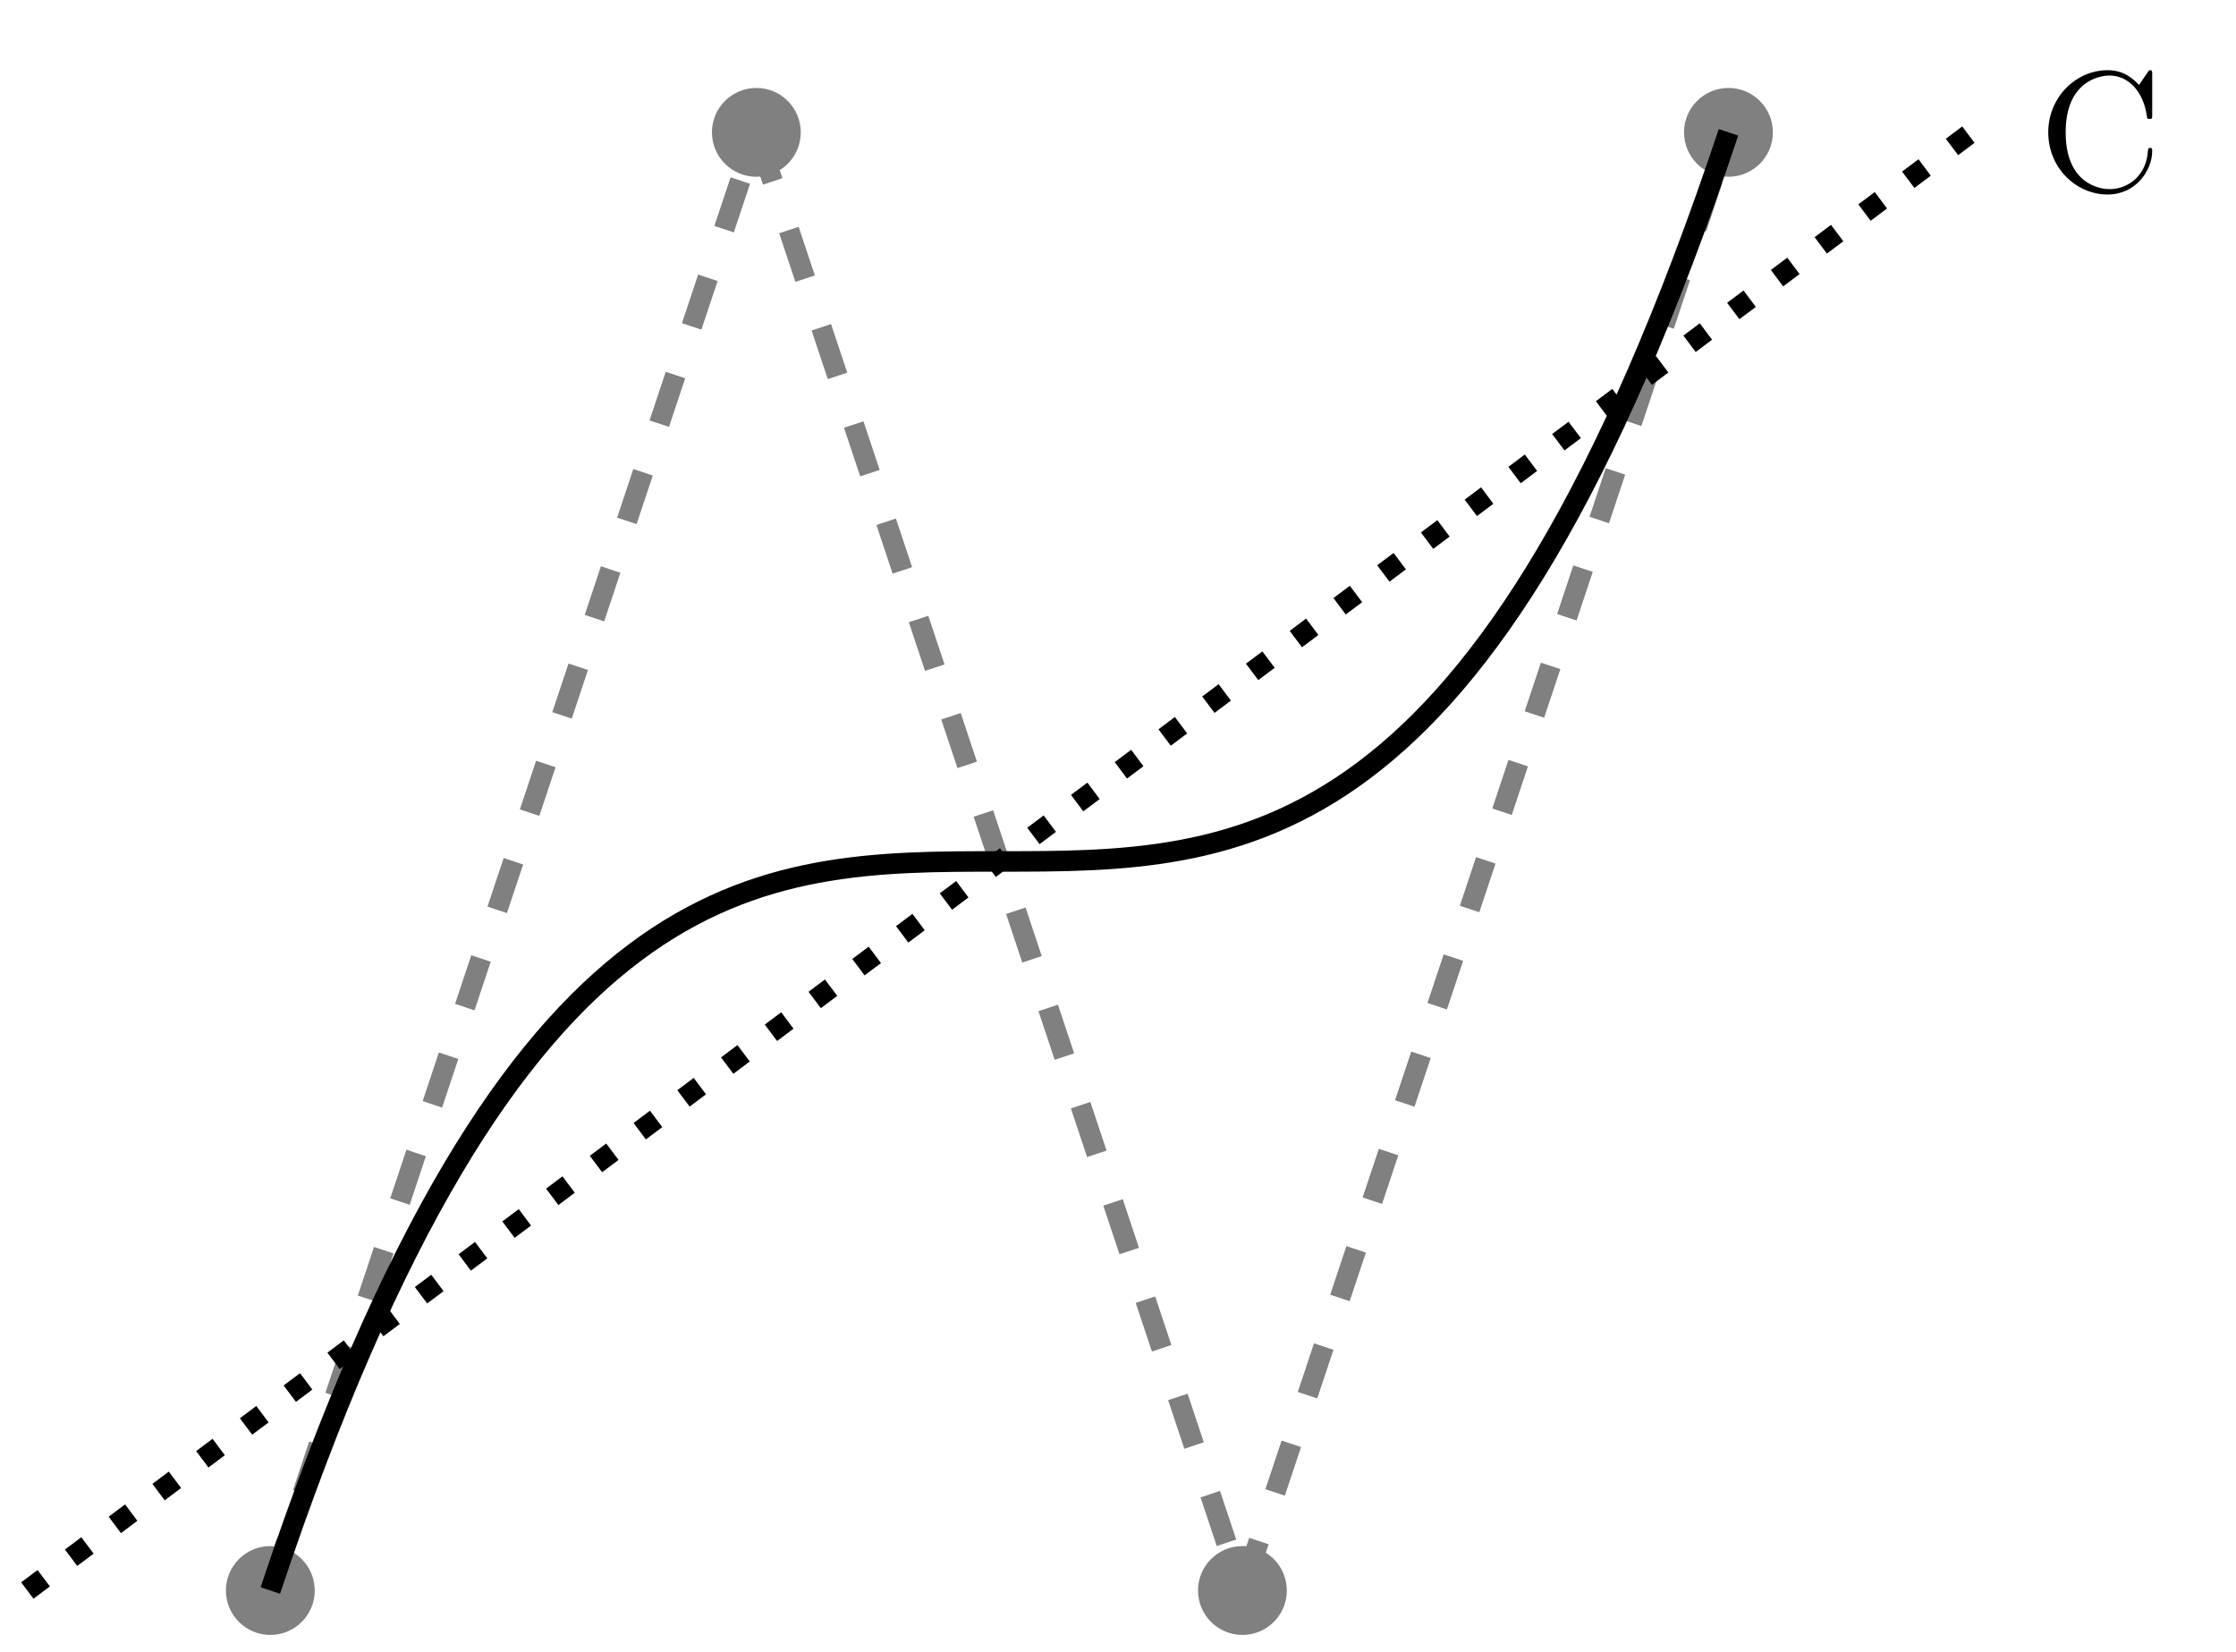 <?xml version="1.0" encoding="UTF-8"?>
<svg xmlns="http://www.w3.org/2000/svg" xmlns:xlink="http://www.w3.org/1999/xlink" width="130.41pt" height="96.347pt" viewBox="0 0 130.41 96.347" version="1.1">
<defs>
<g>
<symbol overflow="visible" id="glyph0-0">
<path style="stroke:none;" d=""/>
</symbol>
<symbol overflow="visible" id="glyph0-1">
<path style="stroke:none;" d="M 0.562 -3.406 C 0.562 -1.344 2.172 0.219 4.031 0.219 C 5.656 0.219 6.625 -1.172 6.625 -2.328 C 6.625 -2.422 6.625 -2.5 6.5 -2.5 C 6.391 -2.5 6.391 -2.438 6.375 -2.328 C 6.297 -0.906 5.234 -0.094 4.141 -0.094 C 3.531 -0.094 1.578 -0.422 1.578 -3.406 C 1.578 -6.375 3.531 -6.719 4.141 -6.719 C 5.219 -6.719 6.109 -5.812 6.312 -4.359 C 6.328 -4.219 6.328 -4.188 6.469 -4.188 C 6.625 -4.188 6.625 -4.219 6.625 -4.422 L 6.625 -6.781 C 6.625 -6.953 6.625 -7.031 6.516 -7.031 C 6.484 -7.031 6.438 -7.031 6.359 -6.906 L 5.859 -6.172 C 5.5 -6.531 4.984 -7.031 4.031 -7.031 C 2.156 -7.031 0.562 -5.438 0.562 -3.406 Z M 0.562 -3.406 "/>
</symbol>
</g>
<clipPath id="clip1">
  <path d="M 0 0 L 118 0 L 118 96.348 L 0 96.348 Z M 0 0 "/>
</clipPath>
<clipPath id="clip2">
  <path d="M 0 73 L 35 73 L 35 96.348 L 0 96.348 Z M 0 73 "/>
</clipPath>
<clipPath id="clip3">
  <path d="M 53 73 L 92 73 L 92 96.348 L 53 96.348 Z M 53 73 "/>
</clipPath>
<clipPath id="clip4">
  <path d="M 0 0 L 118 0 L 118 96.348 L 0 96.348 Z M 0 0 "/>
</clipPath>
</defs>
<g id="surface1">
<g clip-path="url(#clip1)" clip-rule="nonzero">
<path style="fill:none;stroke-width:1.196;stroke-linecap:butt;stroke-linejoin:miter;stroke:rgb(50%,50%,50%);stroke-opacity:1;stroke-dasharray:2.989,2.989;stroke-miterlimit:10;" d="M -0.001 -0.002 L 28.346 85.041 L 56.694 -0.002 L 85.042 85.041 " transform="matrix(1,0,0,-1,15.767,92.76)"/>
</g>
<path style=" stroke:none;fill-rule:nonzero;fill:rgb(50%,50%,50%);fill-opacity:1;" d="M 17.758 92.762 C 17.758 91.66 16.867 90.766 15.766 90.766 C 14.668 90.766 13.773 91.66 13.773 92.762 C 13.773 93.859 14.668 94.754 15.766 94.754 C 16.867 94.754 17.758 93.859 17.758 92.762 Z M 17.758 92.762 "/>
<g clip-path="url(#clip2)" clip-rule="nonzero">
<path style="fill:none;stroke-width:1.196;stroke-linecap:butt;stroke-linejoin:miter;stroke:rgb(50%,50%,50%);stroke-opacity:1;stroke-miterlimit:10;" d="M 1.991 -0.002 C 1.991 1.1 1.1 1.994 -0.001 1.994 C -1.099 1.994 -1.994 1.1 -1.994 -0.002 C -1.994 -1.099 -1.099 -1.994 -0.001 -1.994 C 1.1 -1.994 1.991 -1.099 1.991 -0.002 Z M 1.991 -0.002 " transform="matrix(1,0,0,-1,15.767,92.76)"/>
</g>
<path style="fill-rule:nonzero;fill:rgb(50%,50%,50%);fill-opacity:1;stroke-width:1.196;stroke-linecap:butt;stroke-linejoin:miter;stroke:rgb(50%,50%,50%);stroke-opacity:1;stroke-miterlimit:10;" d="M 30.338 85.041 C 30.338 86.143 29.448 87.033 28.346 87.033 C 27.245 87.033 26.354 86.143 26.354 85.041 C 26.354 83.94 27.245 83.049 28.346 83.049 C 29.448 83.049 30.338 83.94 30.338 85.041 Z M 30.338 85.041 " transform="matrix(1,0,0,-1,15.767,92.76)"/>
<path style=" stroke:none;fill-rule:nonzero;fill:rgb(50%,50%,50%);fill-opacity:1;" d="M 74.453 92.762 C 74.453 91.66 73.562 90.766 72.461 90.766 C 71.359 90.766 70.469 91.66 70.469 92.762 C 70.469 93.859 71.359 94.754 72.461 94.754 C 73.562 94.754 74.453 93.859 74.453 92.762 Z M 74.453 92.762 "/>
<g clip-path="url(#clip3)" clip-rule="nonzero">
<path style="fill:none;stroke-width:1.196;stroke-linecap:butt;stroke-linejoin:miter;stroke:rgb(50%,50%,50%);stroke-opacity:1;stroke-miterlimit:10;" d="M 58.686 -0.002 C 58.686 1.1 57.795 1.994 56.694 1.994 C 55.592 1.994 54.702 1.1 54.702 -0.002 C 54.702 -1.099 55.592 -1.994 56.694 -1.994 C 57.795 -1.994 58.686 -1.099 58.686 -0.002 Z M 58.686 -0.002 " transform="matrix(1,0,0,-1,15.767,92.76)"/>
</g>
<path style="fill-rule:nonzero;fill:rgb(50%,50%,50%);fill-opacity:1;stroke-width:1.196;stroke-linecap:butt;stroke-linejoin:miter;stroke:rgb(50%,50%,50%);stroke-opacity:1;stroke-miterlimit:10;" d="M 87.034 85.041 C 87.034 86.143 86.139 87.033 85.042 87.033 C 83.94 87.033 83.049 86.143 83.049 85.041 C 83.049 83.94 83.94 83.049 85.042 83.049 C 86.139 83.049 87.034 83.94 87.034 85.041 Z M 87.034 85.041 " transform="matrix(1,0,0,-1,15.767,92.76)"/>
<g clip-path="url(#clip4)" clip-rule="nonzero">
<path style="fill:none;stroke-width:1.196;stroke-linecap:butt;stroke-linejoin:miter;stroke:rgb(0%,0%,0%);stroke-opacity:1;stroke-miterlimit:10;" d="M -0.001 -0.002 C 28.346 85.041 56.694 -0.002 85.042 85.041 " transform="matrix(1,0,0,-1,15.767,92.76)"/>
</g>
<path style="fill:none;stroke-width:1.196;stroke-linecap:butt;stroke-linejoin:miter;stroke:rgb(0%,0%,0%);stroke-opacity:1;stroke-dasharray:1.196,1.993;stroke-miterlimit:10;" d="M -14.173 -0.002 L 99.213 85.041 " transform="matrix(1,0,0,-1,15.767,92.76)"/>
<g style="fill:rgb(0%,0%,0%);fill-opacity:1;">
  <use xlink:href="#glyph0-1" x="118.898" y="11.125"/>
</g>
</g>
</svg>
